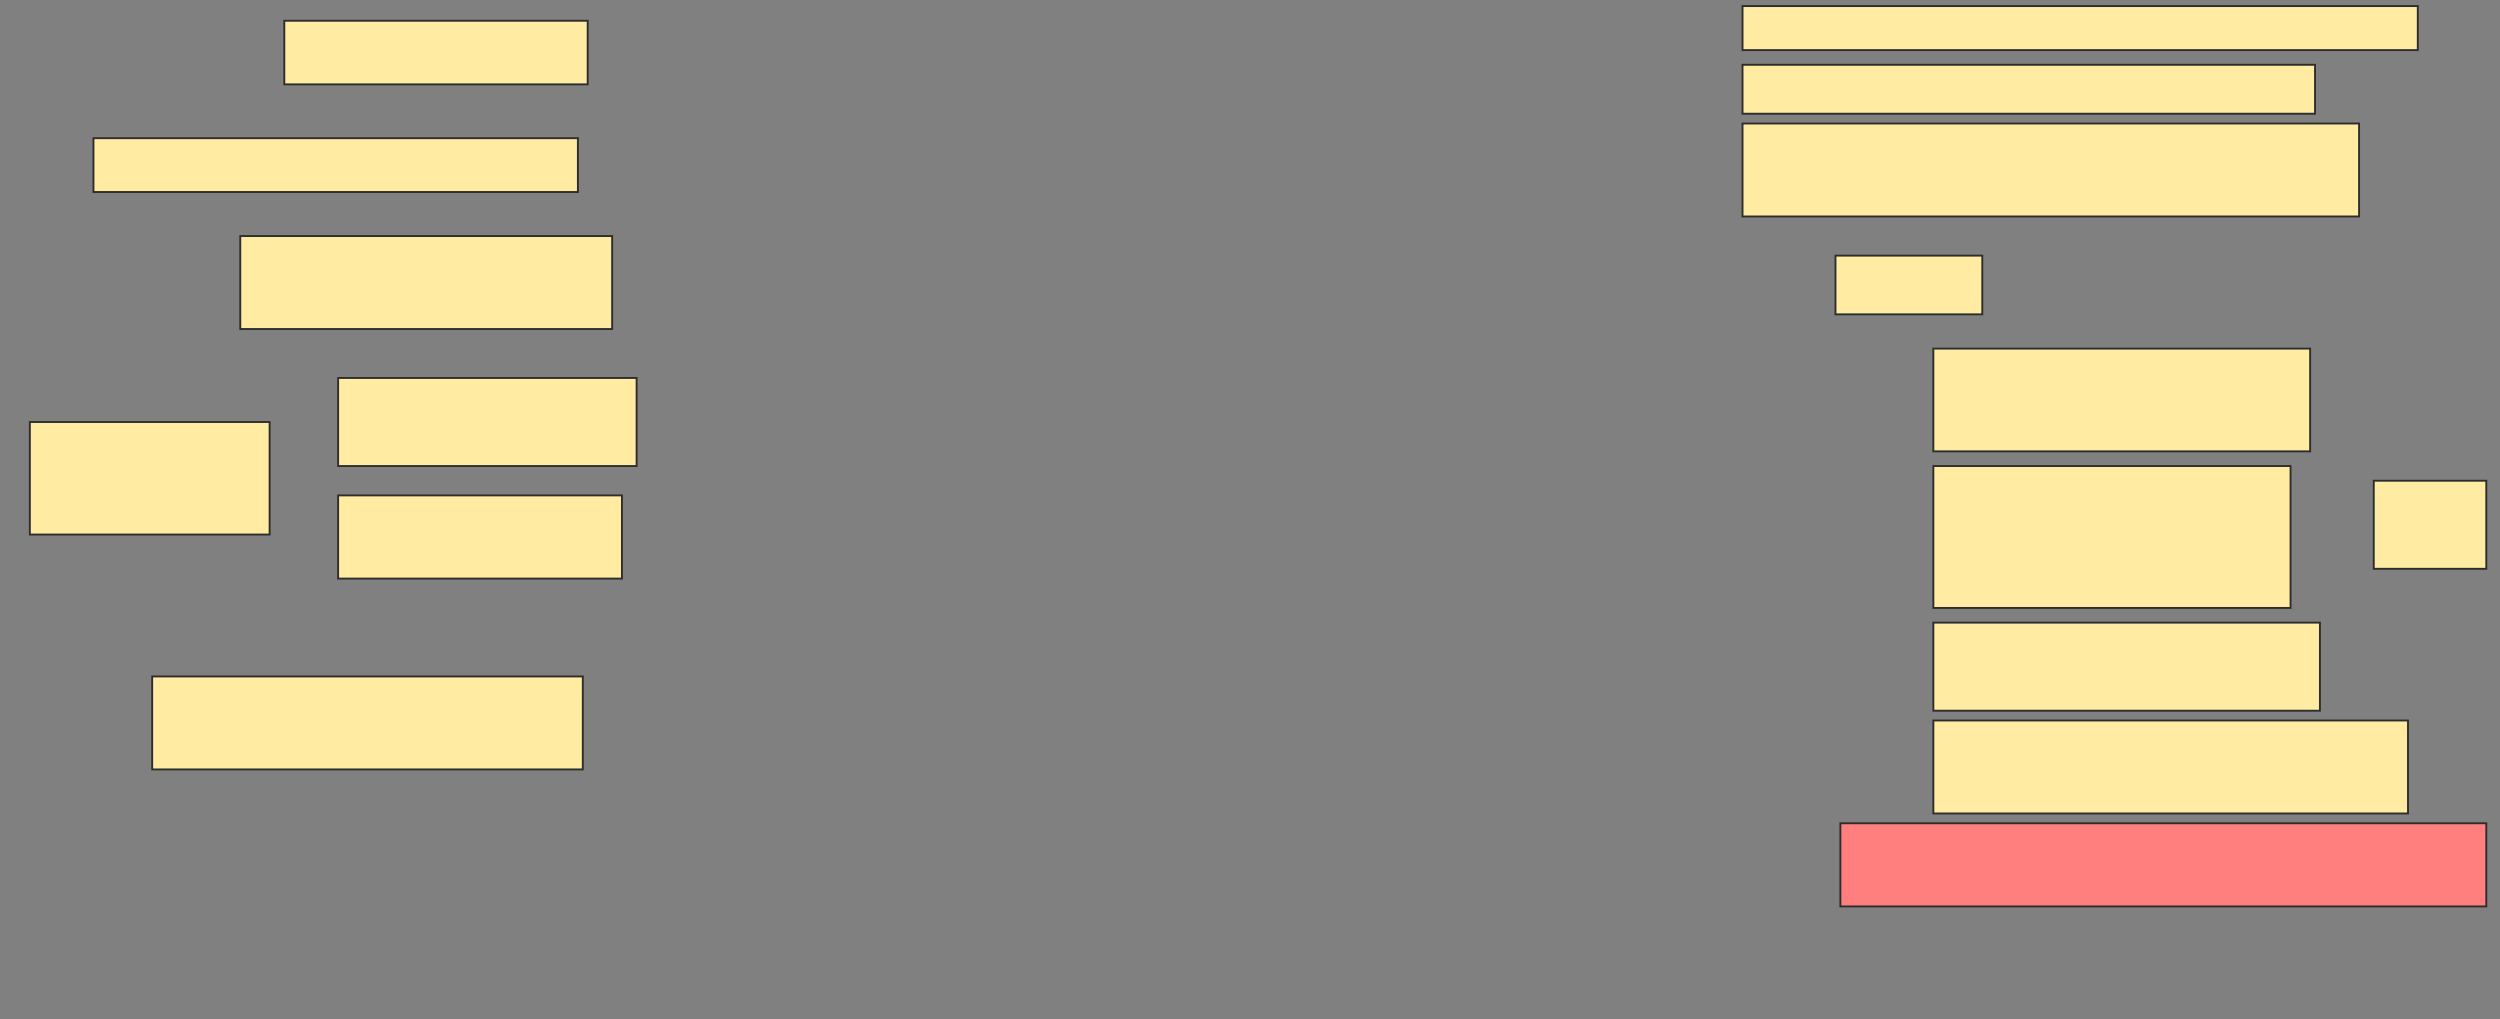 <svg height="534" width="1310" xmlns="http://www.w3.org/2000/svg">
 <rect width="100%" height="100%" fill="#808080" stroke="none"/>
 <!-- Created with Image Occlusion Enhanced -->
 <g>
  <title>Labels</title>
 </g>
 <g>
  <title>Masks</title>
  <rect fill="#FFEBA2" height="23.077" id="19ec80ea5bcb4f5f86823c8cf9096f3b-ao-1" stroke="#2D2D2D" width="353.846" x="913.077" y="3.179"/>
  <rect fill="#FFEBA2" height="33.333" id="19ec80ea5bcb4f5f86823c8cf9096f3b-ao-2" stroke="#2D2D2D" width="158.974" x="148.974" y="10.872"/>
  <rect fill="#FFEBA2" height="25.641" id="19ec80ea5bcb4f5f86823c8cf9096f3b-ao-3" stroke="#2D2D2D" width="300" x="913.077" y="33.949"/>
  <rect fill="#FFEBA2" height="28.205" id="19ec80ea5bcb4f5f86823c8cf9096f3b-ao-4" stroke="#2D2D2D" width="253.846" x="48.974" y="72.41"/>
  <rect fill="#FFEBA2" height="48.718" id="19ec80ea5bcb4f5f86823c8cf9096f3b-ao-5" stroke="#2D2D2D" width="323.077" x="913.077" y="64.718"/>
  <rect fill="#FFEBA2" height="48.718" id="19ec80ea5bcb4f5f86823c8cf9096f3b-ao-6" stroke="#2D2D2D" width="194.872" x="125.897" y="123.692"/>
  <rect fill="#FFEBA2" height="30.769" id="19ec80ea5bcb4f5f86823c8cf9096f3b-ao-7" stroke="#2D2D2D" width="76.923" x="961.795" y="133.949"/>
  <g id="19ec80ea5bcb4f5f86823c8cf9096f3b-ao-8">
   <rect fill="#FFEBA2" height="58.974" stroke="#2D2D2D" width="125.641" x="15.641" y="221.128"/>
   <rect fill="#FFEBA2" height="46.154" stroke="#2D2D2D" width="156.41" x="177.179" y="198.051"/>
   <rect fill="#FFEBA2" height="43.59" stroke="#2D2D2D" width="148.718" x="177.179" y="259.59"/>
  </g>
  <g id="19ec80ea5bcb4f5f86823c8cf9096f3b-ao-9">
   <rect fill="#FFEBA2" height="46.154" stroke="#2D2D2D" width="58.974" x="1243.846" y="251.897"/>
   <rect fill="#FFEBA2" height="53.846" stroke="#2D2D2D" width="197.436" x="1013.077" y="182.667"/>
   <rect fill="#FFEBA2" height="74.359" stroke="#2D2D2D" width="187.179" x="1013.077" y="244.205"/>
   <rect fill="#FFEBA2" height="46.154" stroke="#2D2D2D" width="202.564" x="1013.077" y="326.256"/>
  </g>
  <rect fill="#FFEBA2" height="48.718" id="19ec80ea5bcb4f5f86823c8cf9096f3b-ao-10" stroke="#2D2D2D" width="248.718" x="1013.077" y="377.538"/>
  <rect fill="#FFEBA2" height="48.718" id="19ec80ea5bcb4f5f86823c8cf9096f3b-ao-11" stroke="#2D2D2D" width="225.641" x="79.744" y="354.462"/>
  <rect class="qshape" fill="#FF7E7E" height="43.59" id="19ec80ea5bcb4f5f86823c8cf9096f3b-ao-12" stroke="#2D2D2D" width="338.462" x="964.359" y="431.385"/>
 </g>
</svg>